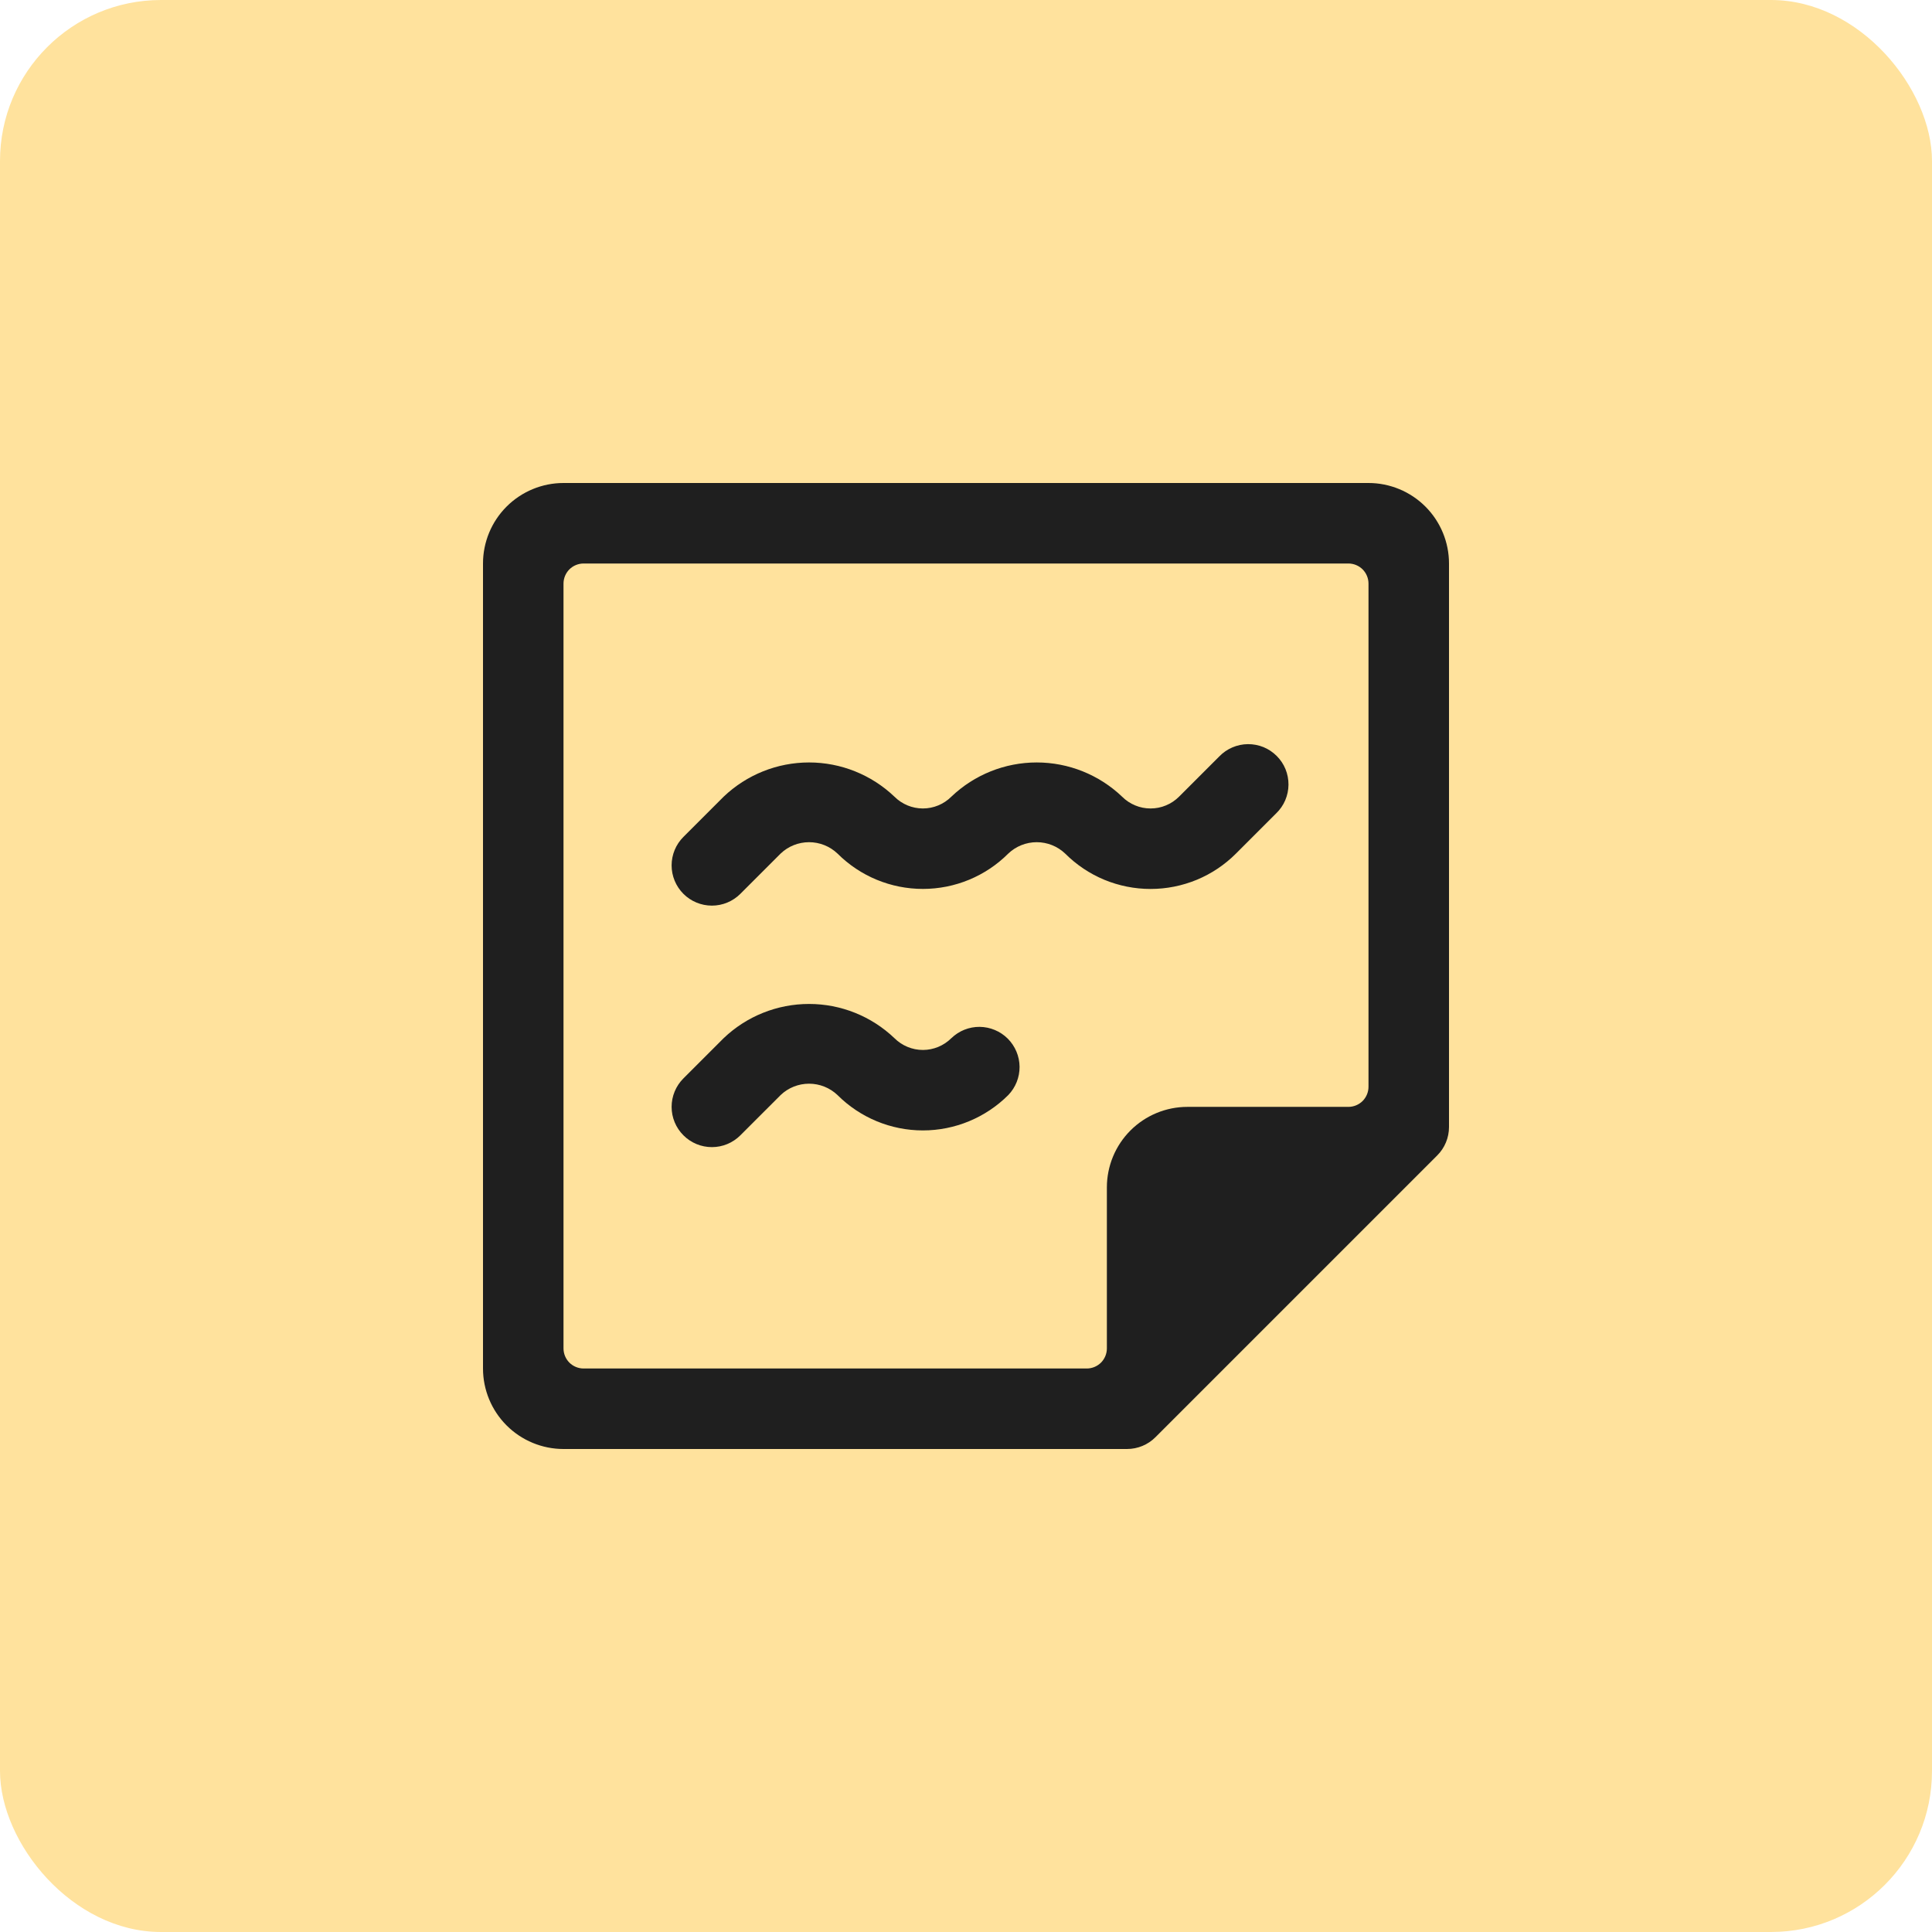 <svg width="48" height="48" viewBox="0 0 48 48" fill="none" xmlns="http://www.w3.org/2000/svg">
<rect width="48" height="48" rx="4" fill="#FFE29D"/>
<path d="M30.707 21.207L31.707 20.207C31.802 20.115 31.879 20.005 31.931 19.883C31.983 19.761 32.011 19.629 32.012 19.497C32.013 19.364 31.988 19.232 31.938 19.109C31.888 18.986 31.813 18.875 31.719 18.781C31.625 18.687 31.514 18.613 31.391 18.562C31.268 18.512 31.136 18.487 31.004 18.488C30.871 18.489 30.74 18.517 30.618 18.569C30.496 18.621 30.385 18.698 30.293 18.793L29.293 19.793C29.2 19.886 29.09 19.96 28.968 20.01C28.847 20.061 28.717 20.086 28.585 20.086C28.454 20.086 28.324 20.061 28.203 20.01C28.081 19.96 27.971 19.886 27.878 19.793C27.307 19.248 26.547 18.943 25.757 18.943C24.967 18.943 24.207 19.248 23.636 19.793C23.448 19.981 23.194 20.086 22.929 20.086C22.664 20.086 22.41 19.981 22.222 19.793C21.65 19.248 20.891 18.943 20.101 18.943C19.31 18.943 18.551 19.248 17.979 19.793L16.979 20.793C16.791 20.981 16.686 21.235 16.686 21.5C16.686 21.766 16.792 22.02 16.98 22.208C17.167 22.395 17.422 22.5 17.687 22.5C17.952 22.5 18.206 22.395 18.394 22.207L19.394 21.207C19.584 21.025 19.838 20.924 20.101 20.924C20.364 20.924 20.617 21.025 20.808 21.207C21.371 21.77 22.134 22.085 22.929 22.085C23.724 22.085 24.487 21.77 25.05 21.207C25.241 21.025 25.494 20.924 25.757 20.924C26.02 20.924 26.273 21.025 26.464 21.207C26.743 21.486 27.073 21.707 27.437 21.858C27.801 22.008 28.192 22.086 28.585 22.086C28.98 22.086 29.37 22.008 29.734 21.858C30.098 21.707 30.428 21.486 30.707 21.207Z" fill="#1F1F1F"/>
<path d="M23.636 25.793C23.448 25.98 23.194 26.086 22.929 26.086C22.664 26.086 22.41 25.98 22.222 25.793C21.65 25.247 20.891 24.943 20.101 24.943C19.31 24.943 18.551 25.247 17.979 25.793L16.979 26.793C16.791 26.981 16.686 27.235 16.686 27.5C16.686 27.766 16.792 28.02 16.98 28.207C17.167 28.395 17.422 28.5 17.687 28.5C17.952 28.5 18.206 28.395 18.394 28.207L19.394 27.207C19.584 27.025 19.838 26.924 20.101 26.924C20.364 26.924 20.617 27.025 20.808 27.207C21.371 27.769 22.134 28.085 22.929 28.085C23.724 28.085 24.487 27.769 25.05 27.207C25.232 27.018 25.333 26.766 25.331 26.503C25.328 26.241 25.223 25.991 25.038 25.805C24.852 25.62 24.602 25.515 24.339 25.512C24.077 25.51 23.825 25.611 23.636 25.793V25.793Z" fill="#1F1F1F"/>
<path d="M36 14C36 13.47 35.789 12.961 35.414 12.586C35.039 12.211 34.53 12 34 12H14C13.47 12 12.961 12.211 12.586 12.586C12.211 12.961 12 13.47 12 14V34C12 34.53 12.211 35.039 12.586 35.414C12.961 35.789 13.47 36 14 36H28C28.265 36 28.52 35.895 28.707 35.707L35.707 28.707C35.895 28.52 36 28.265 36 28V14ZM14 14.5C14 14.367 14.053 14.24 14.146 14.146C14.24 14.053 14.367 14 14.5 14H33.5C33.633 14 33.76 14.053 33.854 14.146C33.947 14.24 34 14.367 34 14.5V27C34 27.133 33.947 27.26 33.854 27.354C33.76 27.447 33.633 27.5 33.5 27.5H29.5C28.97 27.5 28.461 27.711 28.086 28.086C27.711 28.461 27.5 28.97 27.5 29.5V33.5C27.5 33.633 27.447 33.76 27.354 33.854C27.26 33.947 27.133 34 27 34H14.5C14.367 34 14.24 33.947 14.146 33.854C14.053 33.76 14 33.633 14 33.5V14.5Z" fill="#1F1F1F"/>
</svg>

